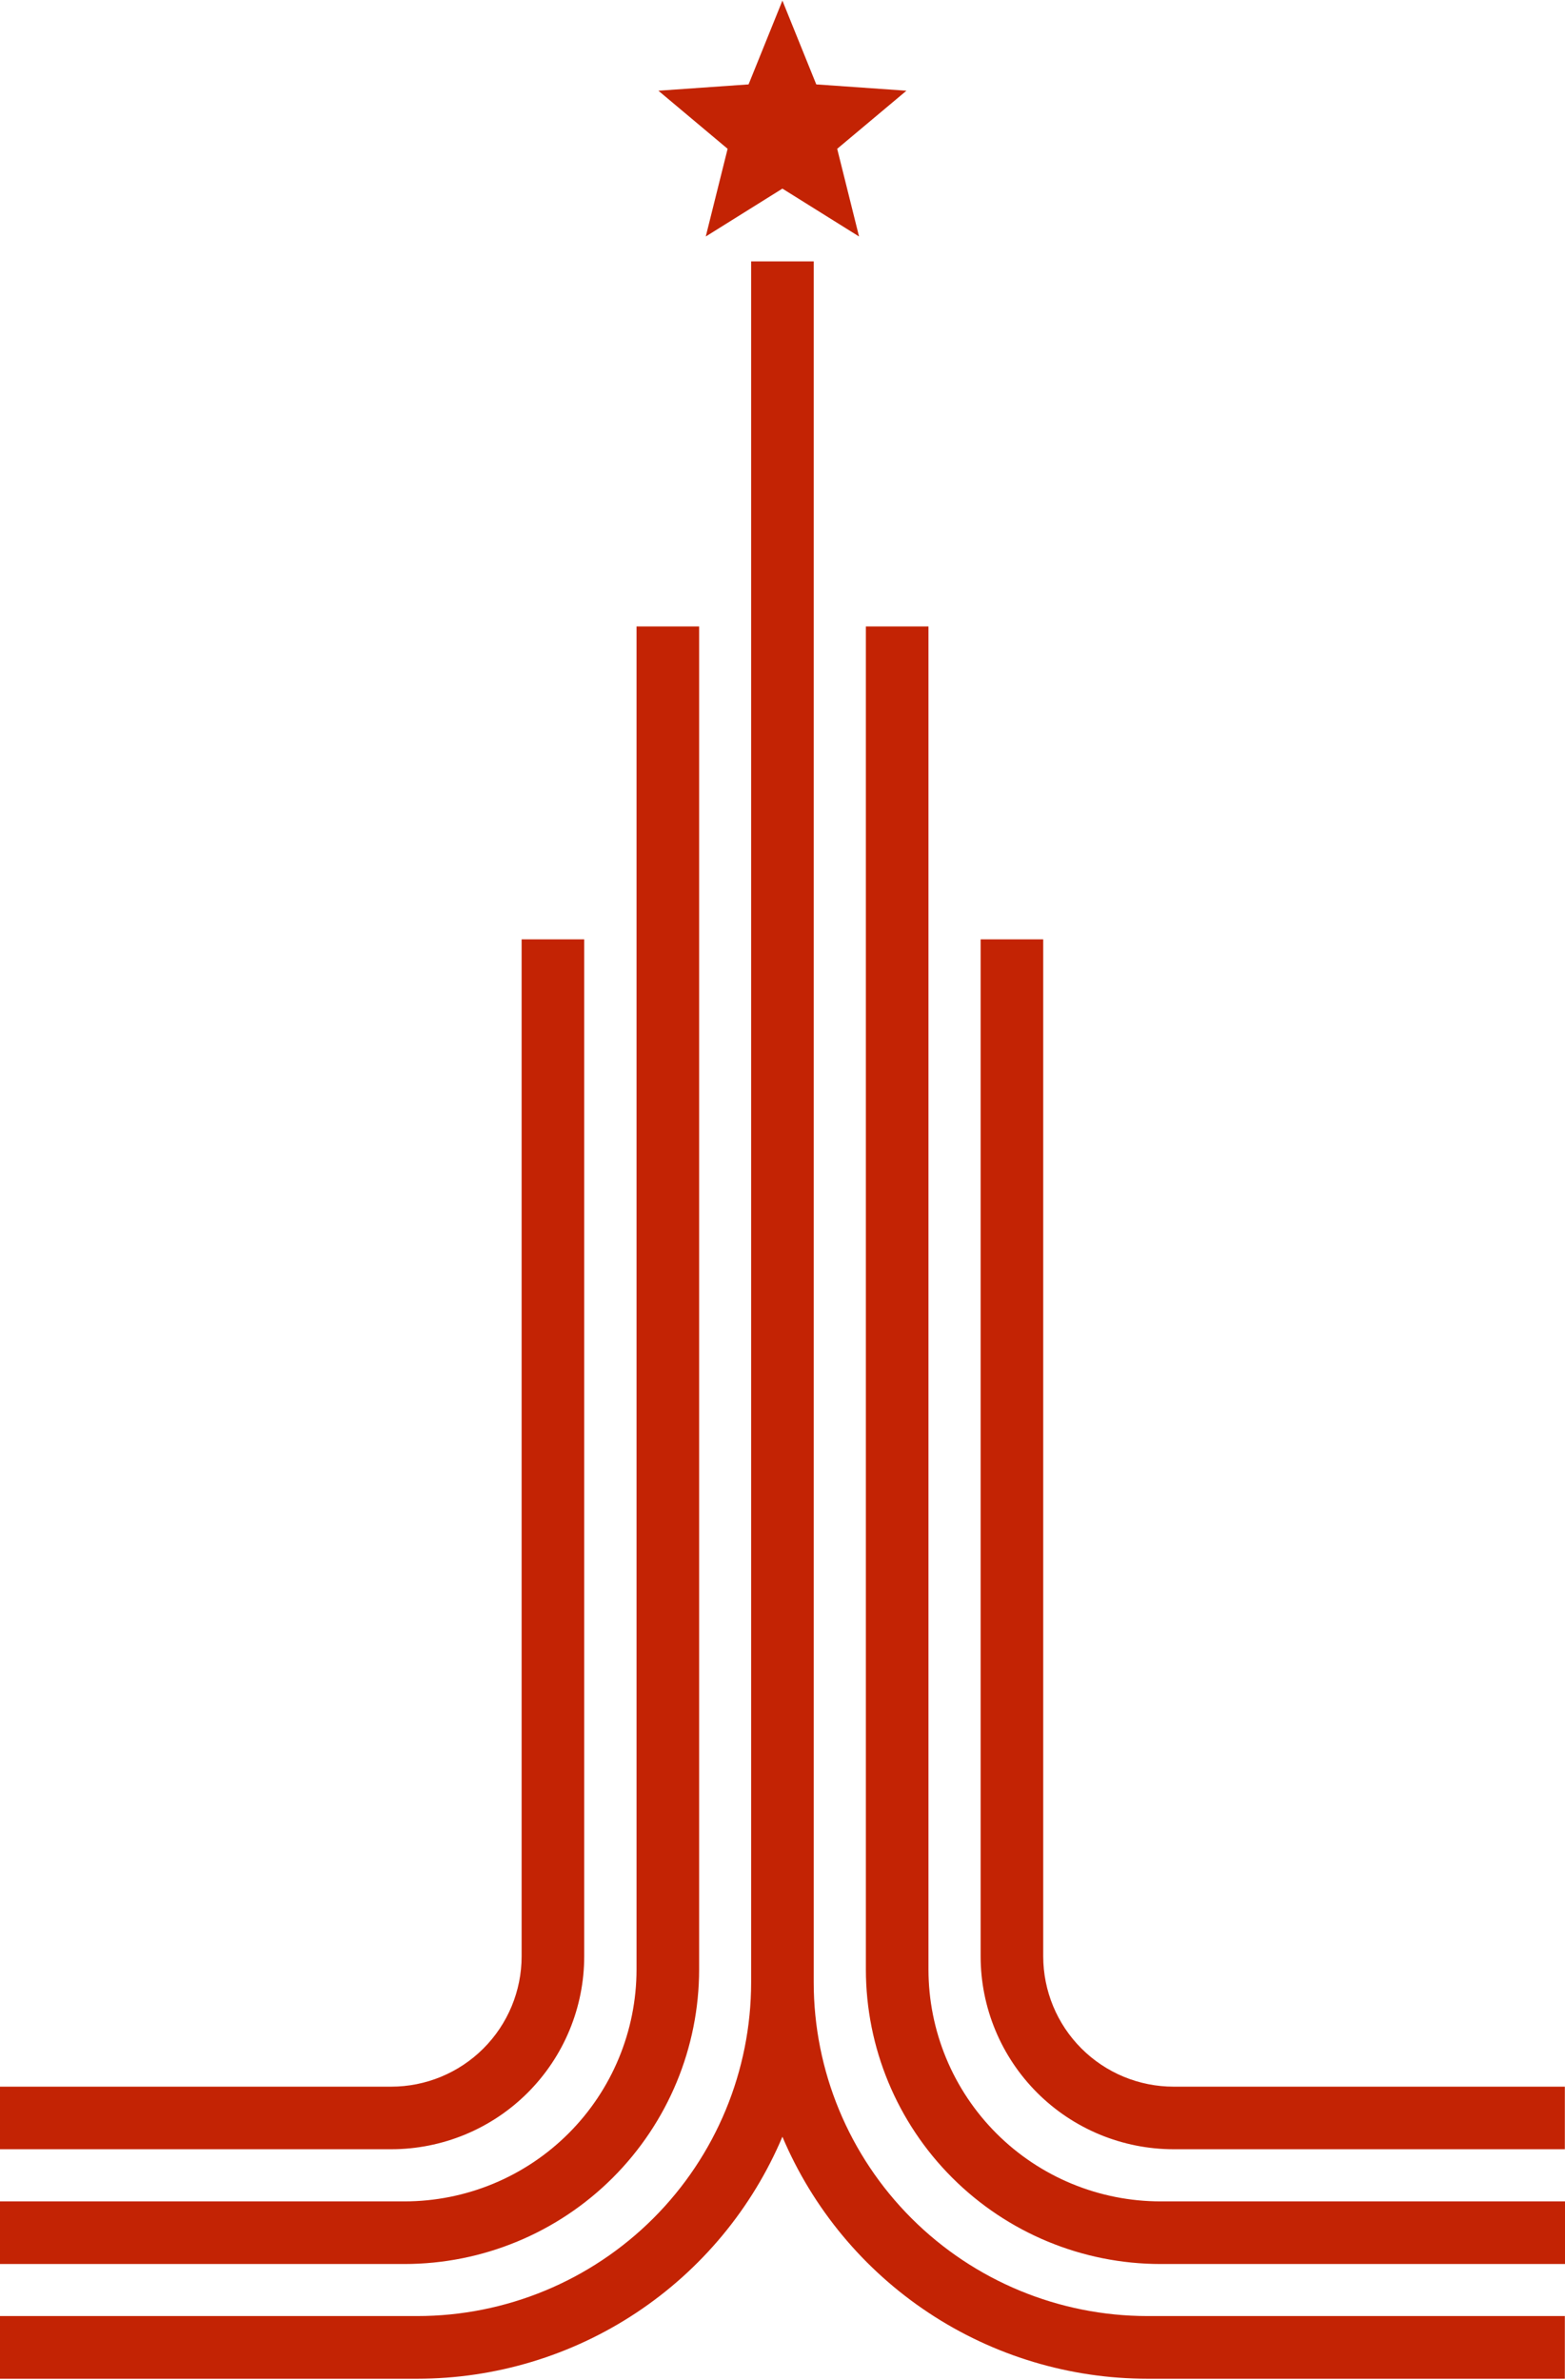 <svg width="790" height="1201" viewBox="0 0 790 1201" fill="none" xmlns="http://www.w3.org/2000/svg">
<g filter="url(#filter0_n_235_2760)">
<path d="M410.757 1000.44C410.77 1045.11 428.529 1087.94 460.129 1119.52C491.73 1151.1 534.585 1168.84 579.27 1168.85H789.92V1200.48H579.27C539.942 1200.47 501.486 1188.89 468.706 1167.16C435.925 1145.44 410.273 1114.55 394.952 1078.35C379.638 1114.55 353.988 1145.45 321.21 1167.17C288.431 1188.89 249.976 1200.47 210.649 1200.48H0V1168.85H210.649C255.335 1168.84 298.19 1151.1 329.79 1119.52C361.391 1087.94 379.15 1045.11 379.163 1000.44V131.917H410.757V1000.44ZM352.911 993.872C352.911 1033.31 337.238 1071.13 309.338 1099.02C281.439 1126.91 243.598 1142.58 204.142 1142.58H0V1110.98H204.142C235.216 1110.98 265.018 1098.64 286.992 1076.68C308.966 1054.72 321.312 1024.93 321.317 993.872V316.14H352.911V993.872ZM468.683 993.872C468.683 1009.25 471.714 1024.48 477.602 1038.69C483.491 1052.9 492.123 1065.81 503.004 1076.69C513.884 1087.56 526.802 1096.19 541.018 1102.07C555.234 1107.95 570.47 1110.98 585.857 1110.98H790V1142.58H585.857C546.401 1142.58 508.561 1126.91 480.661 1099.02C452.762 1071.13 437.089 1033.31 437.088 993.872V316.14H468.683V993.872ZM294.906 987.287C294.906 1000.08 292.386 1012.74 287.489 1024.55C282.593 1036.37 275.416 1047.1 266.369 1056.14C257.321 1065.19 246.581 1072.36 234.76 1077.25C222.939 1082.14 210.27 1084.66 197.476 1084.66H0V1053.08H197.476C214.934 1053.08 231.677 1046.15 244.023 1033.81C256.369 1021.47 263.308 1004.74 263.312 987.287V474.059H294.906V987.287ZM526.608 987.287C526.613 1004.74 533.551 1021.47 545.897 1033.81C558.243 1046.15 574.986 1053.08 592.444 1053.08H789.92V1084.66H592.444C579.65 1084.66 566.981 1082.14 555.16 1077.25C543.34 1072.36 532.599 1065.19 523.552 1056.14C514.504 1047.1 507.327 1036.37 502.431 1024.55C497.534 1012.74 495.014 1000.08 495.014 987.287V474.059H526.608V987.287ZM412.048 42.596L457.566 45.784L422.607 75.101L433.644 119.355L394.952 95.188L356.261 119.355L367.297 75.101L332.354 45.784L377.871 42.596L394.952 0.318L412.048 42.596Z" fill="#C32304"/>
</g>
<defs>
<filter id="filter0_n_235_2760" x="0" y="0.318" width="790" height="1200.16" filterUnits="userSpaceOnUse" color-interpolation-filters="sRGB">
<feFlood flood-opacity="0" result="BackgroundImageFix"/>
<feBlend mode="normal" in="SourceGraphic" in2="BackgroundImageFix" result="shape"/>
<feTurbulence type="fractalNoise" baseFrequency="0.714 0.714" stitchTiles="stitch" numOctaves="3" result="noise" seed="9909" />
<feColorMatrix in="noise" type="luminanceToAlpha" result="alphaNoise" />
<feComponentTransfer in="alphaNoise" result="coloredNoise1">
<feFuncA type="discrete" tableValues="1 1 1 1 1 1 1 1 1 1 1 1 1 1 1 1 1 1 1 1 1 1 1 1 1 1 1 1 1 1 1 1 1 1 1 1 1 1 1 1 1 1 1 1 1 1 1 1 1 1 1 0 0 0 0 0 0 0 0 0 0 0 0 0 0 0 0 0 0 0 0 0 0 0 0 0 0 0 0 0 0 0 0 0 0 0 0 0 0 0 0 0 0 0 0 0 0 0 0 0 "/>
</feComponentTransfer>
<feComposite operator="in" in2="shape" in="coloredNoise1" result="noise1Clipped" />
<feFlood flood-color="#AC1D01" result="color1Flood" />
<feComposite operator="in" in2="noise1Clipped" in="color1Flood" result="color1" />
<feMerge result="effect1_noise_235_2760">
<feMergeNode in="shape" />
<feMergeNode in="color1" />
</feMerge>
</filter>
</defs>
</svg>
